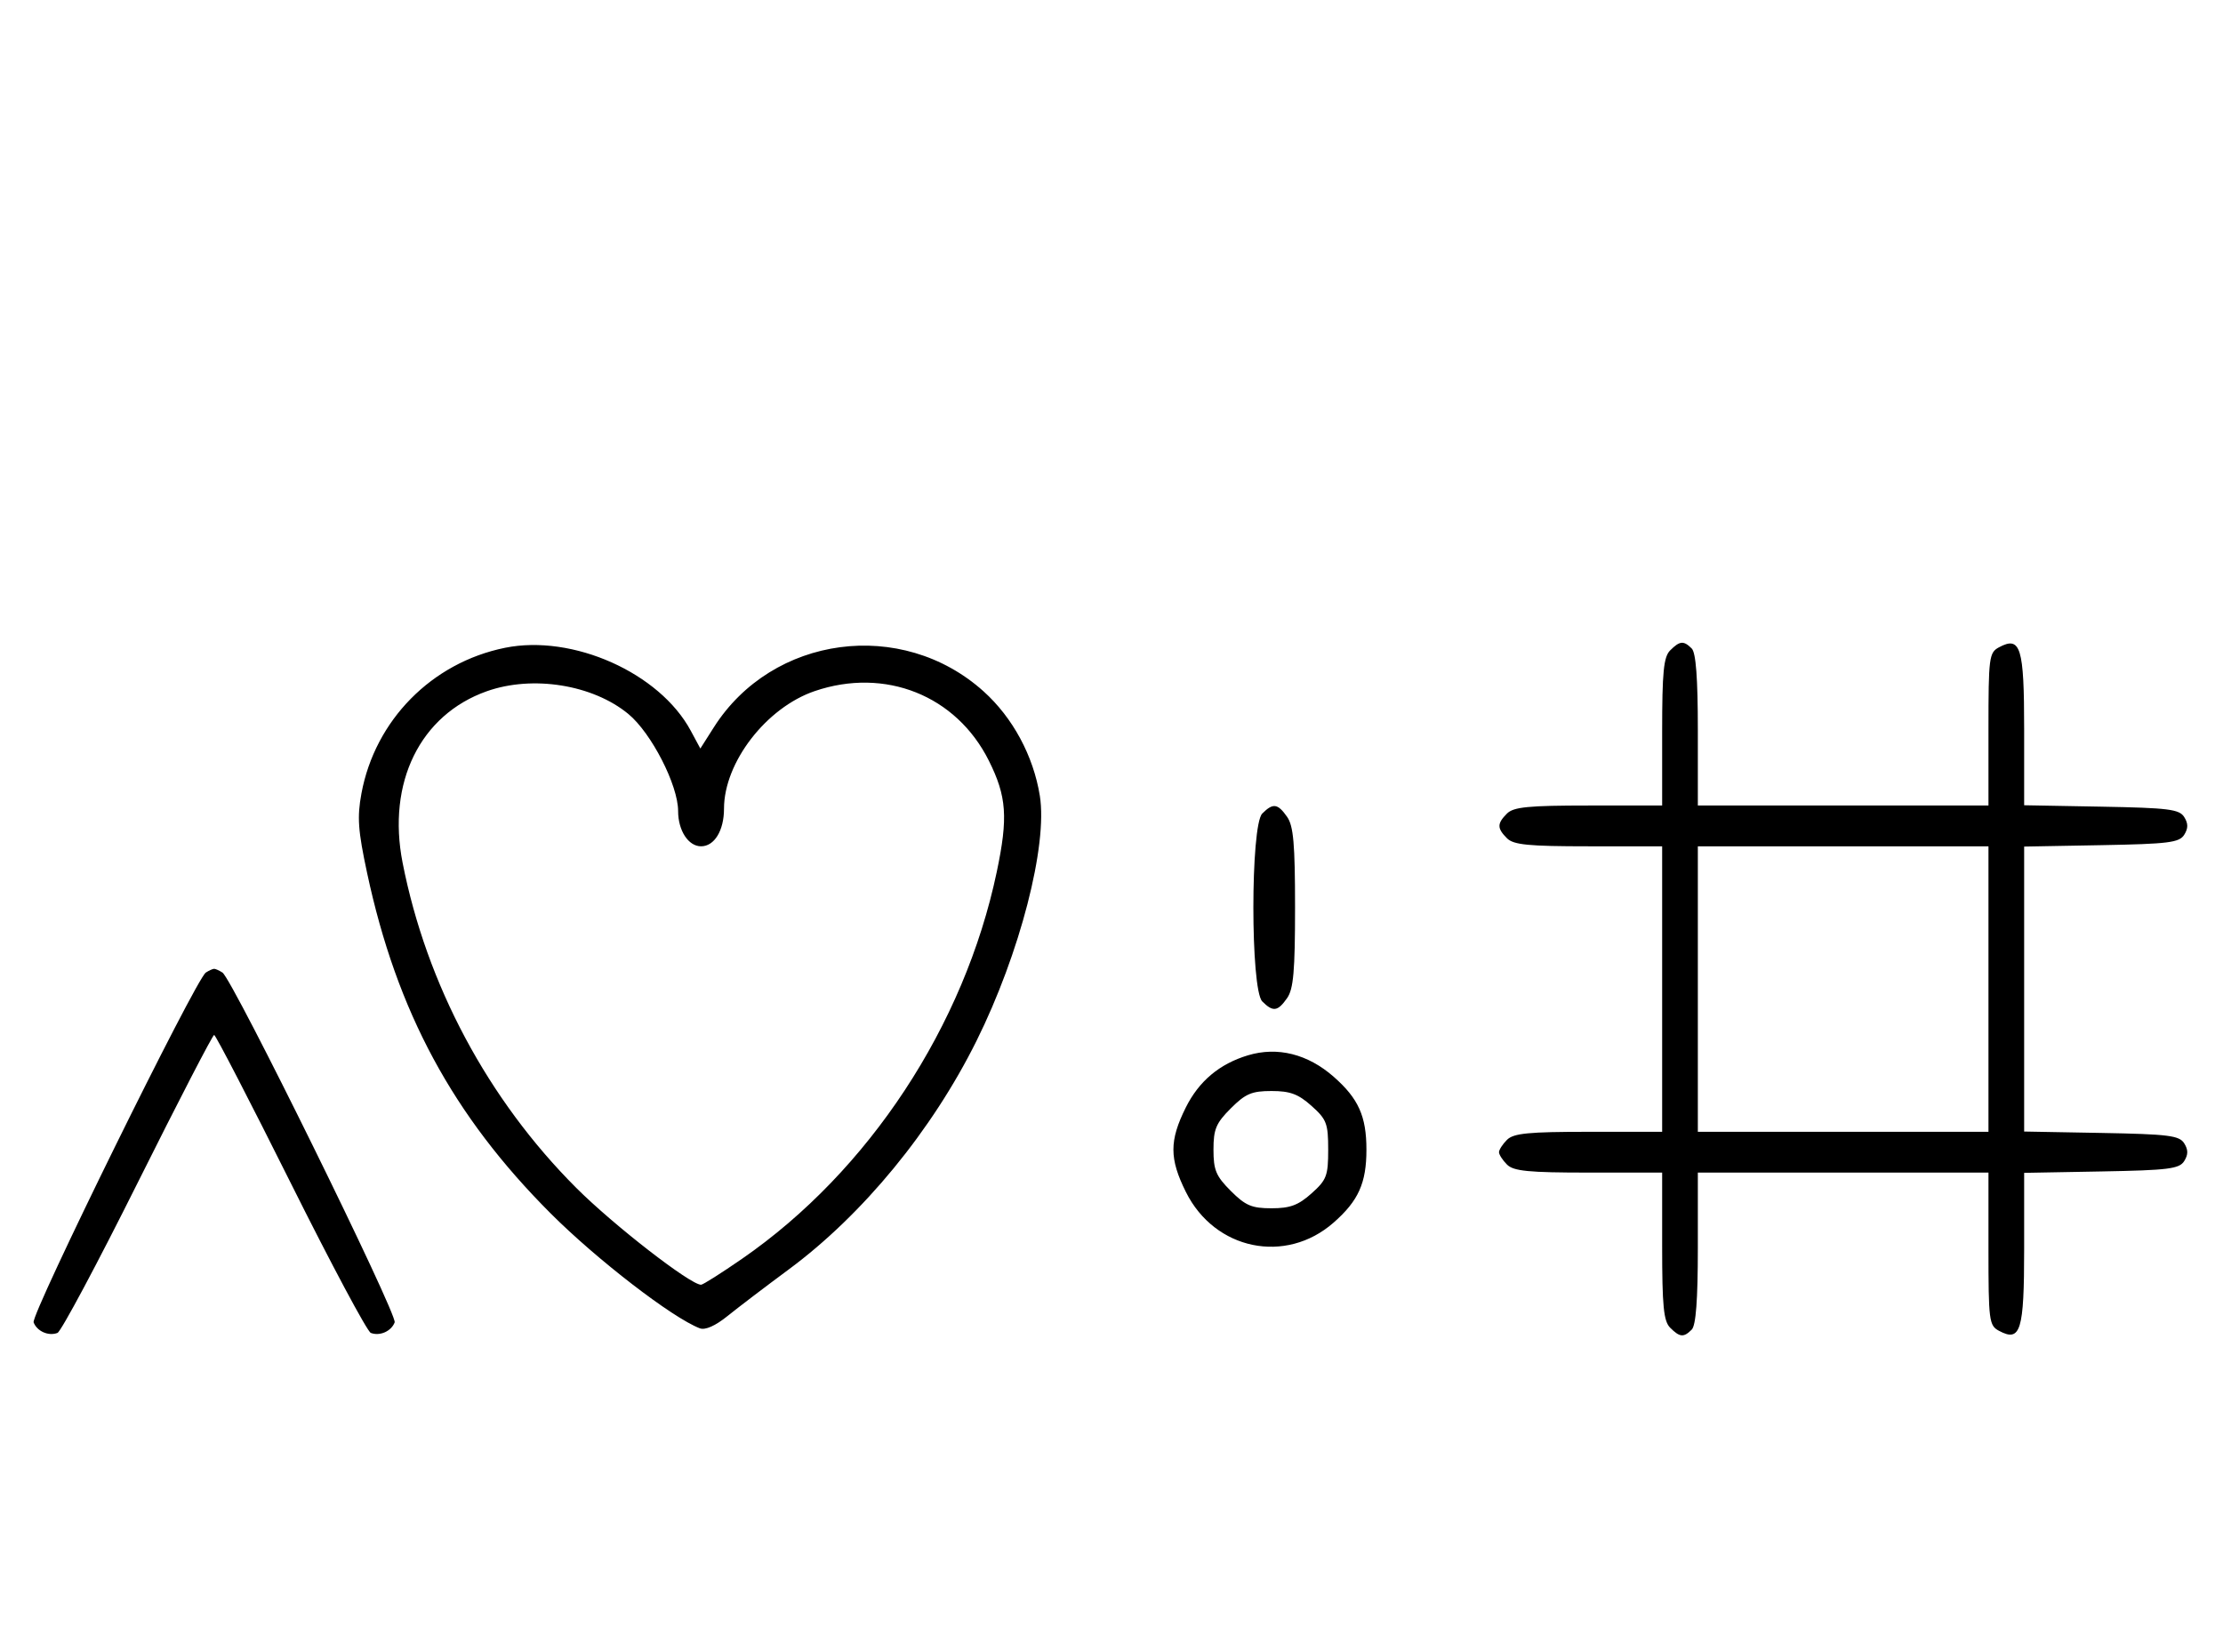 <svg xmlns="http://www.w3.org/2000/svg" width="436" height="324" viewBox="0 0 436 324" version="1.1">
	<path d="M 99.045 127.064 C 84.675 129.974, 73.545 141.273, 70.887 155.652 C 70.030 160.292, 70.216 162.894, 72.003 171.241 C 77.825 198.435, 88.807 218.803, 108 238.005 C 117.059 247.068, 131.862 258.475, 137.246 260.541 C 138.311 260.950, 140.293 260.071, 142.709 258.121 C 144.794 256.437, 150.191 252.329, 154.702 248.992 C 169.247 238.230, 182.791 221.743, 191.526 204.162 C 200.027 187.055, 205.511 165.812, 203.941 156.078 C 202.679 148.256, 198.636 140.758, 192.901 135.601 C 176.881 121.197, 151.491 124.586, 140.005 142.662 L 137.360 146.824 135.471 143.317 C 129.358 131.965, 112.340 124.371, 99.045 127.064 M 327.571 127.571 C 326.288 128.855, 326 131.788, 326 143.571 L 326 158 311.571 158 C 299.788 158, 296.855 158.288, 295.571 159.571 C 293.598 161.545, 293.598 162.455, 295.571 164.429 C 296.855 165.712, 299.788 166, 311.571 166 L 326 166 326 194 L 326 222 311.571 222 C 299.788 222, 296.855 222.288, 295.571 223.571 C 294.707 224.436, 294 225.529, 294 226 C 294 226.471, 294.707 227.564, 295.571 228.429 C 296.855 229.712, 299.788 230, 311.571 230 L 326 230 326 244.429 C 326 256.212, 326.288 259.145, 327.571 260.429 C 329.457 262.315, 330.219 262.381, 331.800 260.800 C 332.625 259.975, 333 254.978, 333 244.800 L 333 230 361.500 230 L 390 230 390 244.965 C 390 259.061, 390.120 259.994, 392.064 261.034 C 396.315 263.309, 397 261.069, 397 244.904 L 397 230.052 412.142 229.776 C 425.291 229.536, 427.430 229.270, 428.387 227.750 C 429.191 226.475, 429.191 225.525, 428.387 224.250 C 427.430 222.730, 425.291 222.464, 412.142 222.224 L 397 221.948 397 194 L 397 166.052 412.142 165.776 C 425.291 165.536, 427.430 165.270, 428.387 163.750 C 429.191 162.475, 429.191 161.525, 428.387 160.250 C 427.430 158.730, 425.291 158.464, 412.142 158.224 L 397 157.948 397 143.096 C 397 126.931, 396.315 124.691, 392.064 126.966 C 390.120 128.006, 390 128.939, 390 143.035 L 390 158 361.500 158 L 333 158 333 143.200 C 333 133.022, 332.625 128.025, 331.800 127.200 C 330.219 125.619, 329.457 125.685, 327.571 127.571 M 95.463 135.591 C 82.394 140.232, 75.876 153.512, 78.961 169.217 C 83.658 193.134, 95.691 215.669, 113.011 232.989 C 120.307 240.285, 135.397 252, 137.500 252 C 137.870 252, 141.505 249.697, 145.577 246.881 C 170.381 229.734, 189.142 201.224, 195.495 171.022 C 197.741 160.345, 197.447 156.214, 193.940 149.196 C 187.554 136.416, 173.612 130.846, 159.795 135.554 C 150.288 138.793, 142 149.539, 142 158.625 C 142 162.910, 140.115 166, 137.500 166 C 135.012 166, 133 162.910, 133 159.088 C 133 154.001, 127.752 143.766, 123.235 140.042 C 116.252 134.286, 104.461 132.396, 95.463 135.591 M 247.571 159.571 C 245.243 161.900, 245.243 194.100, 247.571 196.429 C 249.678 198.535, 250.598 198.412, 252.443 195.777 C 253.690 193.997, 254 190.460, 254 178 C 254 165.540, 253.690 162.003, 252.443 160.223 C 250.598 157.588, 249.678 157.465, 247.571 159.571 M 333 194 L 333 222 361.500 222 L 390 222 390 194 L 390 166 361.500 166 L 333 166 333 194 M 40.370 190.765 C 38.401 192.045, 6.007 257.855, 6.594 259.384 C 7.265 261.133, 9.512 262.124, 11.274 261.448 C 11.975 261.180, 19.056 247.919, 27.010 231.980 C 34.964 216.041, 41.710 203, 42 203 C 42.290 203, 49.036 216.041, 56.990 231.980 C 64.944 247.919, 72.025 261.180, 72.726 261.448 C 74.488 262.124, 76.735 261.133, 77.406 259.384 C 77.993 257.855, 45.599 192.045, 43.630 190.765 C 43.009 190.361, 42.275 190.031, 42 190.031 C 41.725 190.031, 40.991 190.361, 40.370 190.765 M 244.764 206.996 C 239.184 208.676, 235.145 212.067, 232.571 217.234 C 229.329 223.740, 229.334 227.271, 232.597 233.818 C 238.264 245.191, 252.162 248.065, 261.564 239.809 C 266.435 235.533, 268 232.053, 268 225.500 C 268 218.952, 266.435 215.467, 261.578 211.203 C 256.492 206.737, 250.556 205.252, 244.764 206.996 M 241.400 217.400 C 238.498 220.302, 238 221.488, 238 225.500 C 238 229.512, 238.498 230.698, 241.400 233.600 C 244.278 236.478, 245.504 237, 249.384 237 C 253.036 237, 254.632 236.407, 257.234 234.082 C 260.194 231.437, 260.500 230.633, 260.500 225.500 C 260.500 220.367, 260.194 219.563, 257.234 216.918 C 254.632 214.593, 253.036 214, 249.384 214 C 245.504 214, 244.278 214.522, 241.400 217.400 " stroke="none" fill="black" fill-rule="evenodd"/>
</svg>